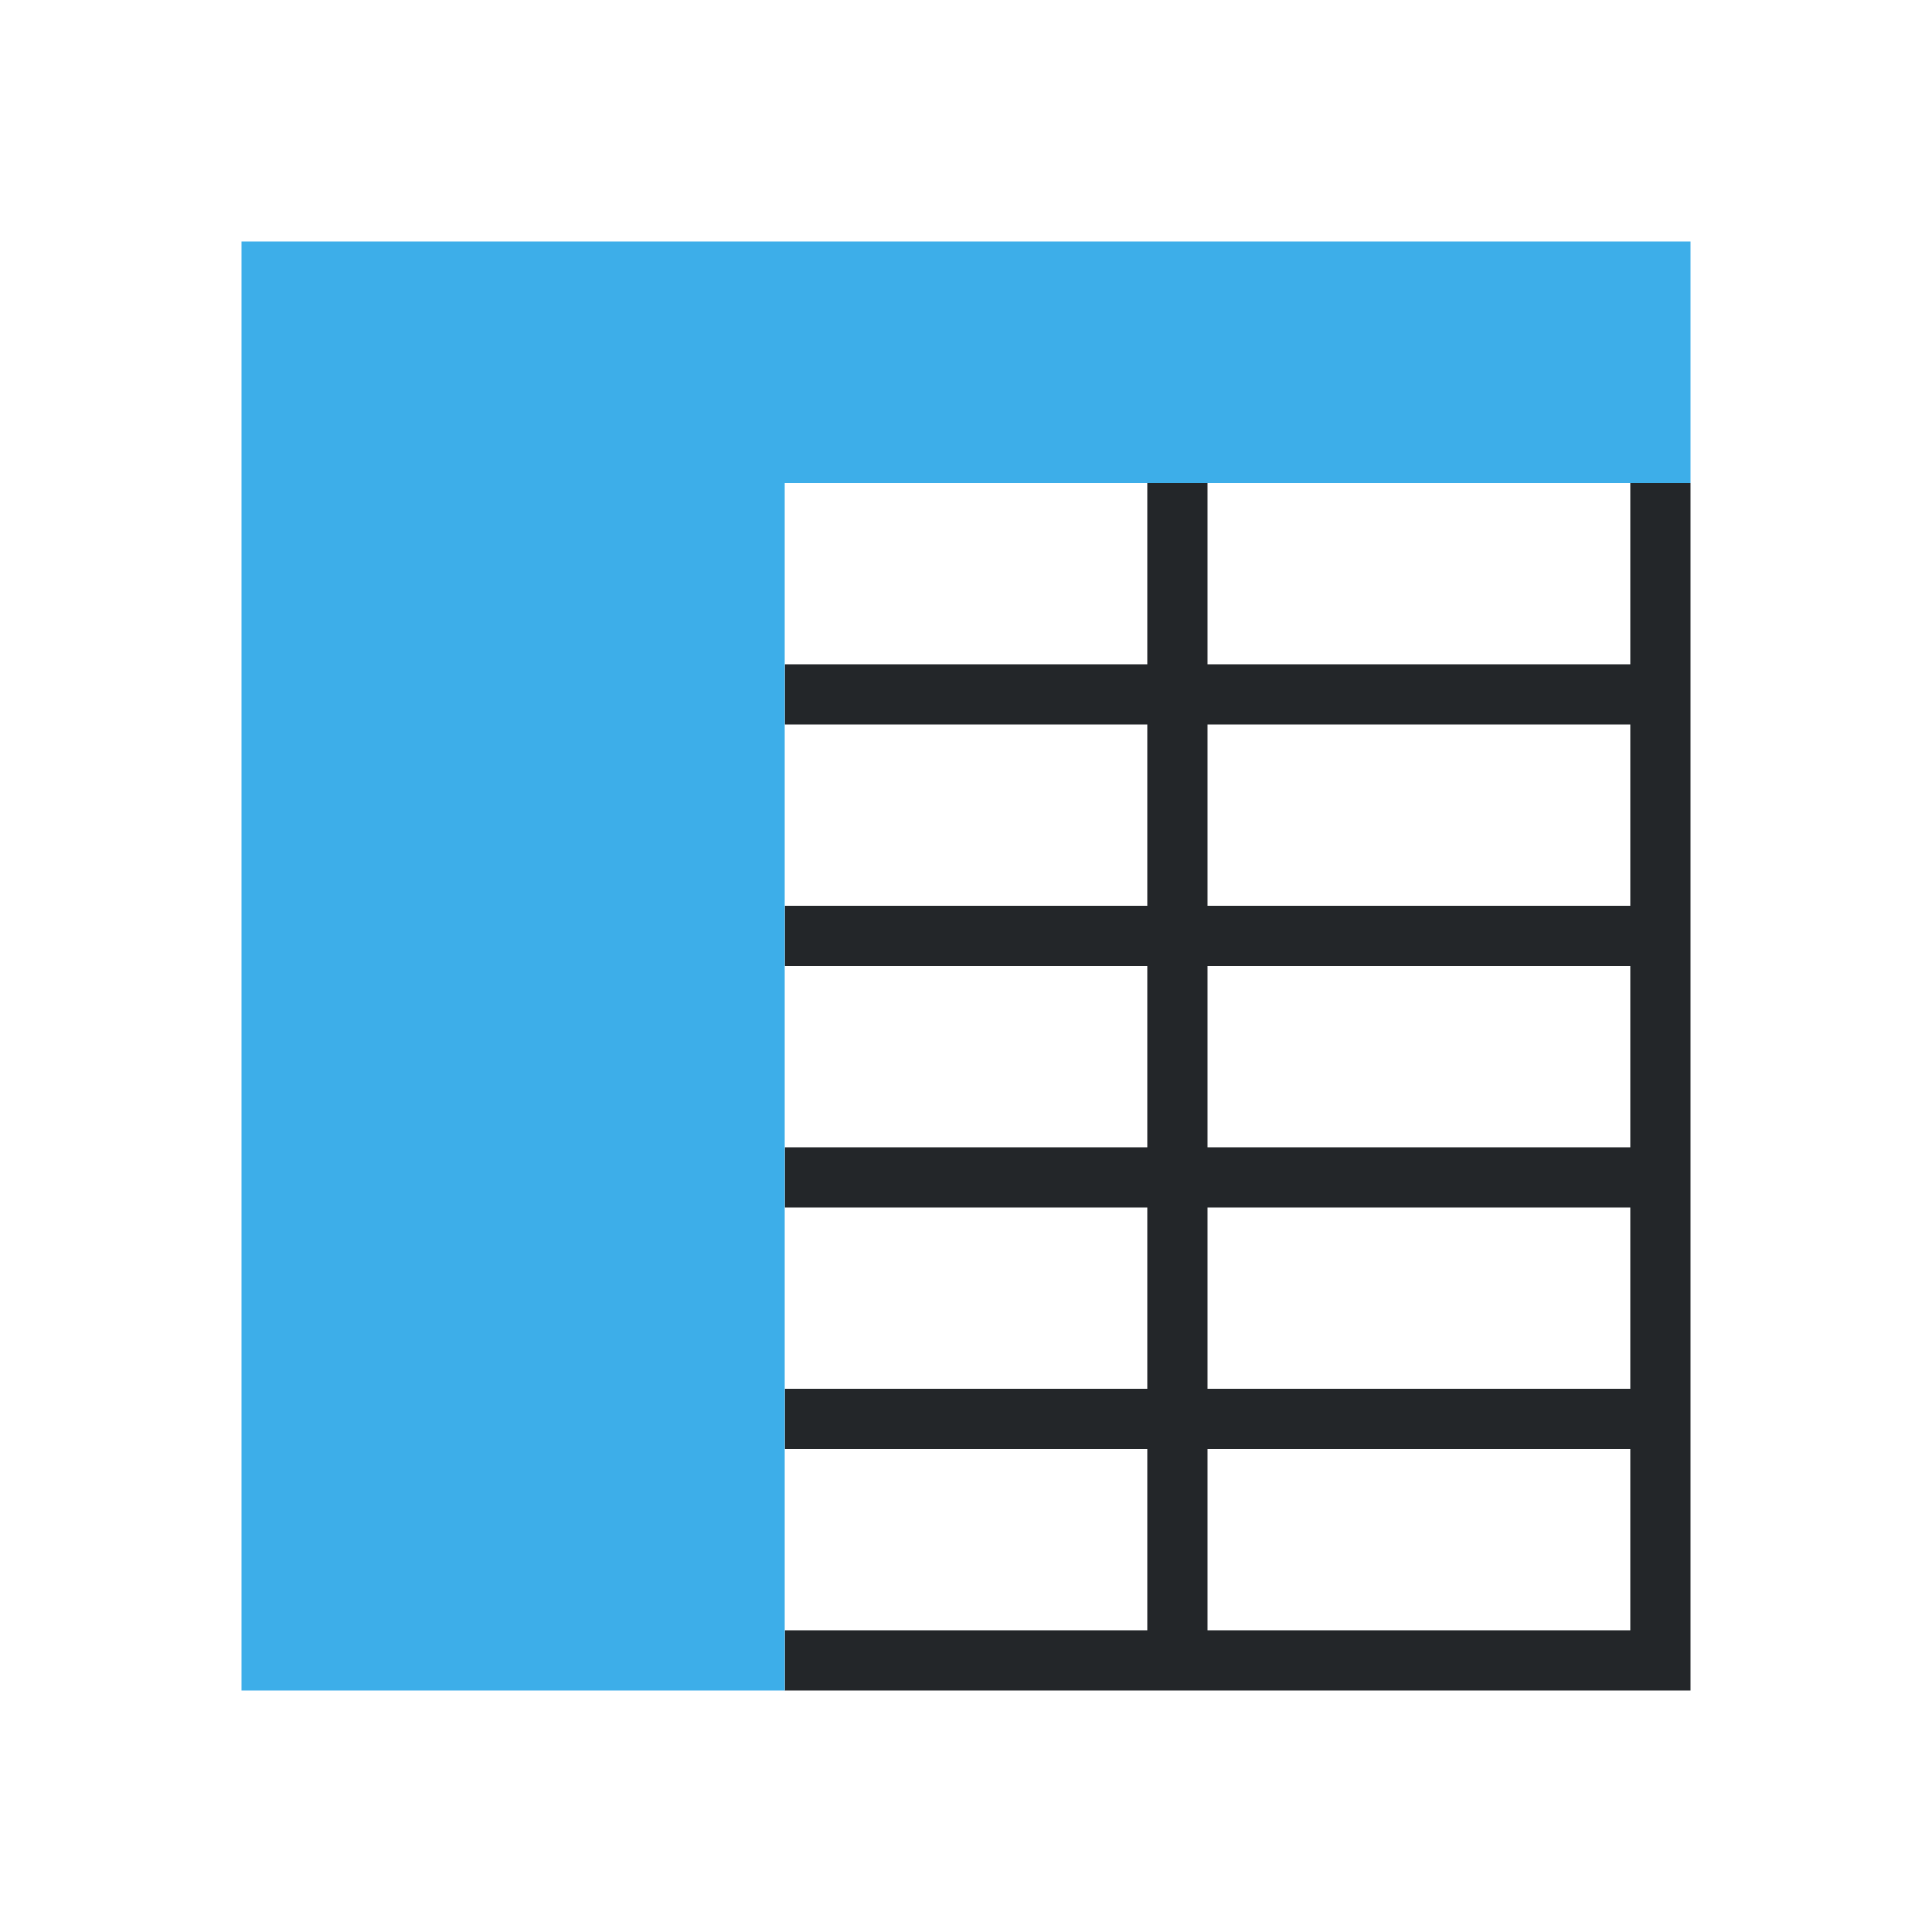 <svg viewBox="0 0 32 32" xmlns="http://www.w3.org/2000/svg"><path d="m19 8v3h-6v1h6v3h-6v1h6v3h-6v1h6v3h-6v1h6v3h-6v1h15v-20h-1v3h-7v-3zm1 4h7v3h-7zm0 4h7v3h-7zm0 4h7v3h-7zm0 4h7v3h-7z" fill="#232629"/><path d="m4 4v24h9v-20h15v-4h-15-7z" fill="#3daee9"/></svg>